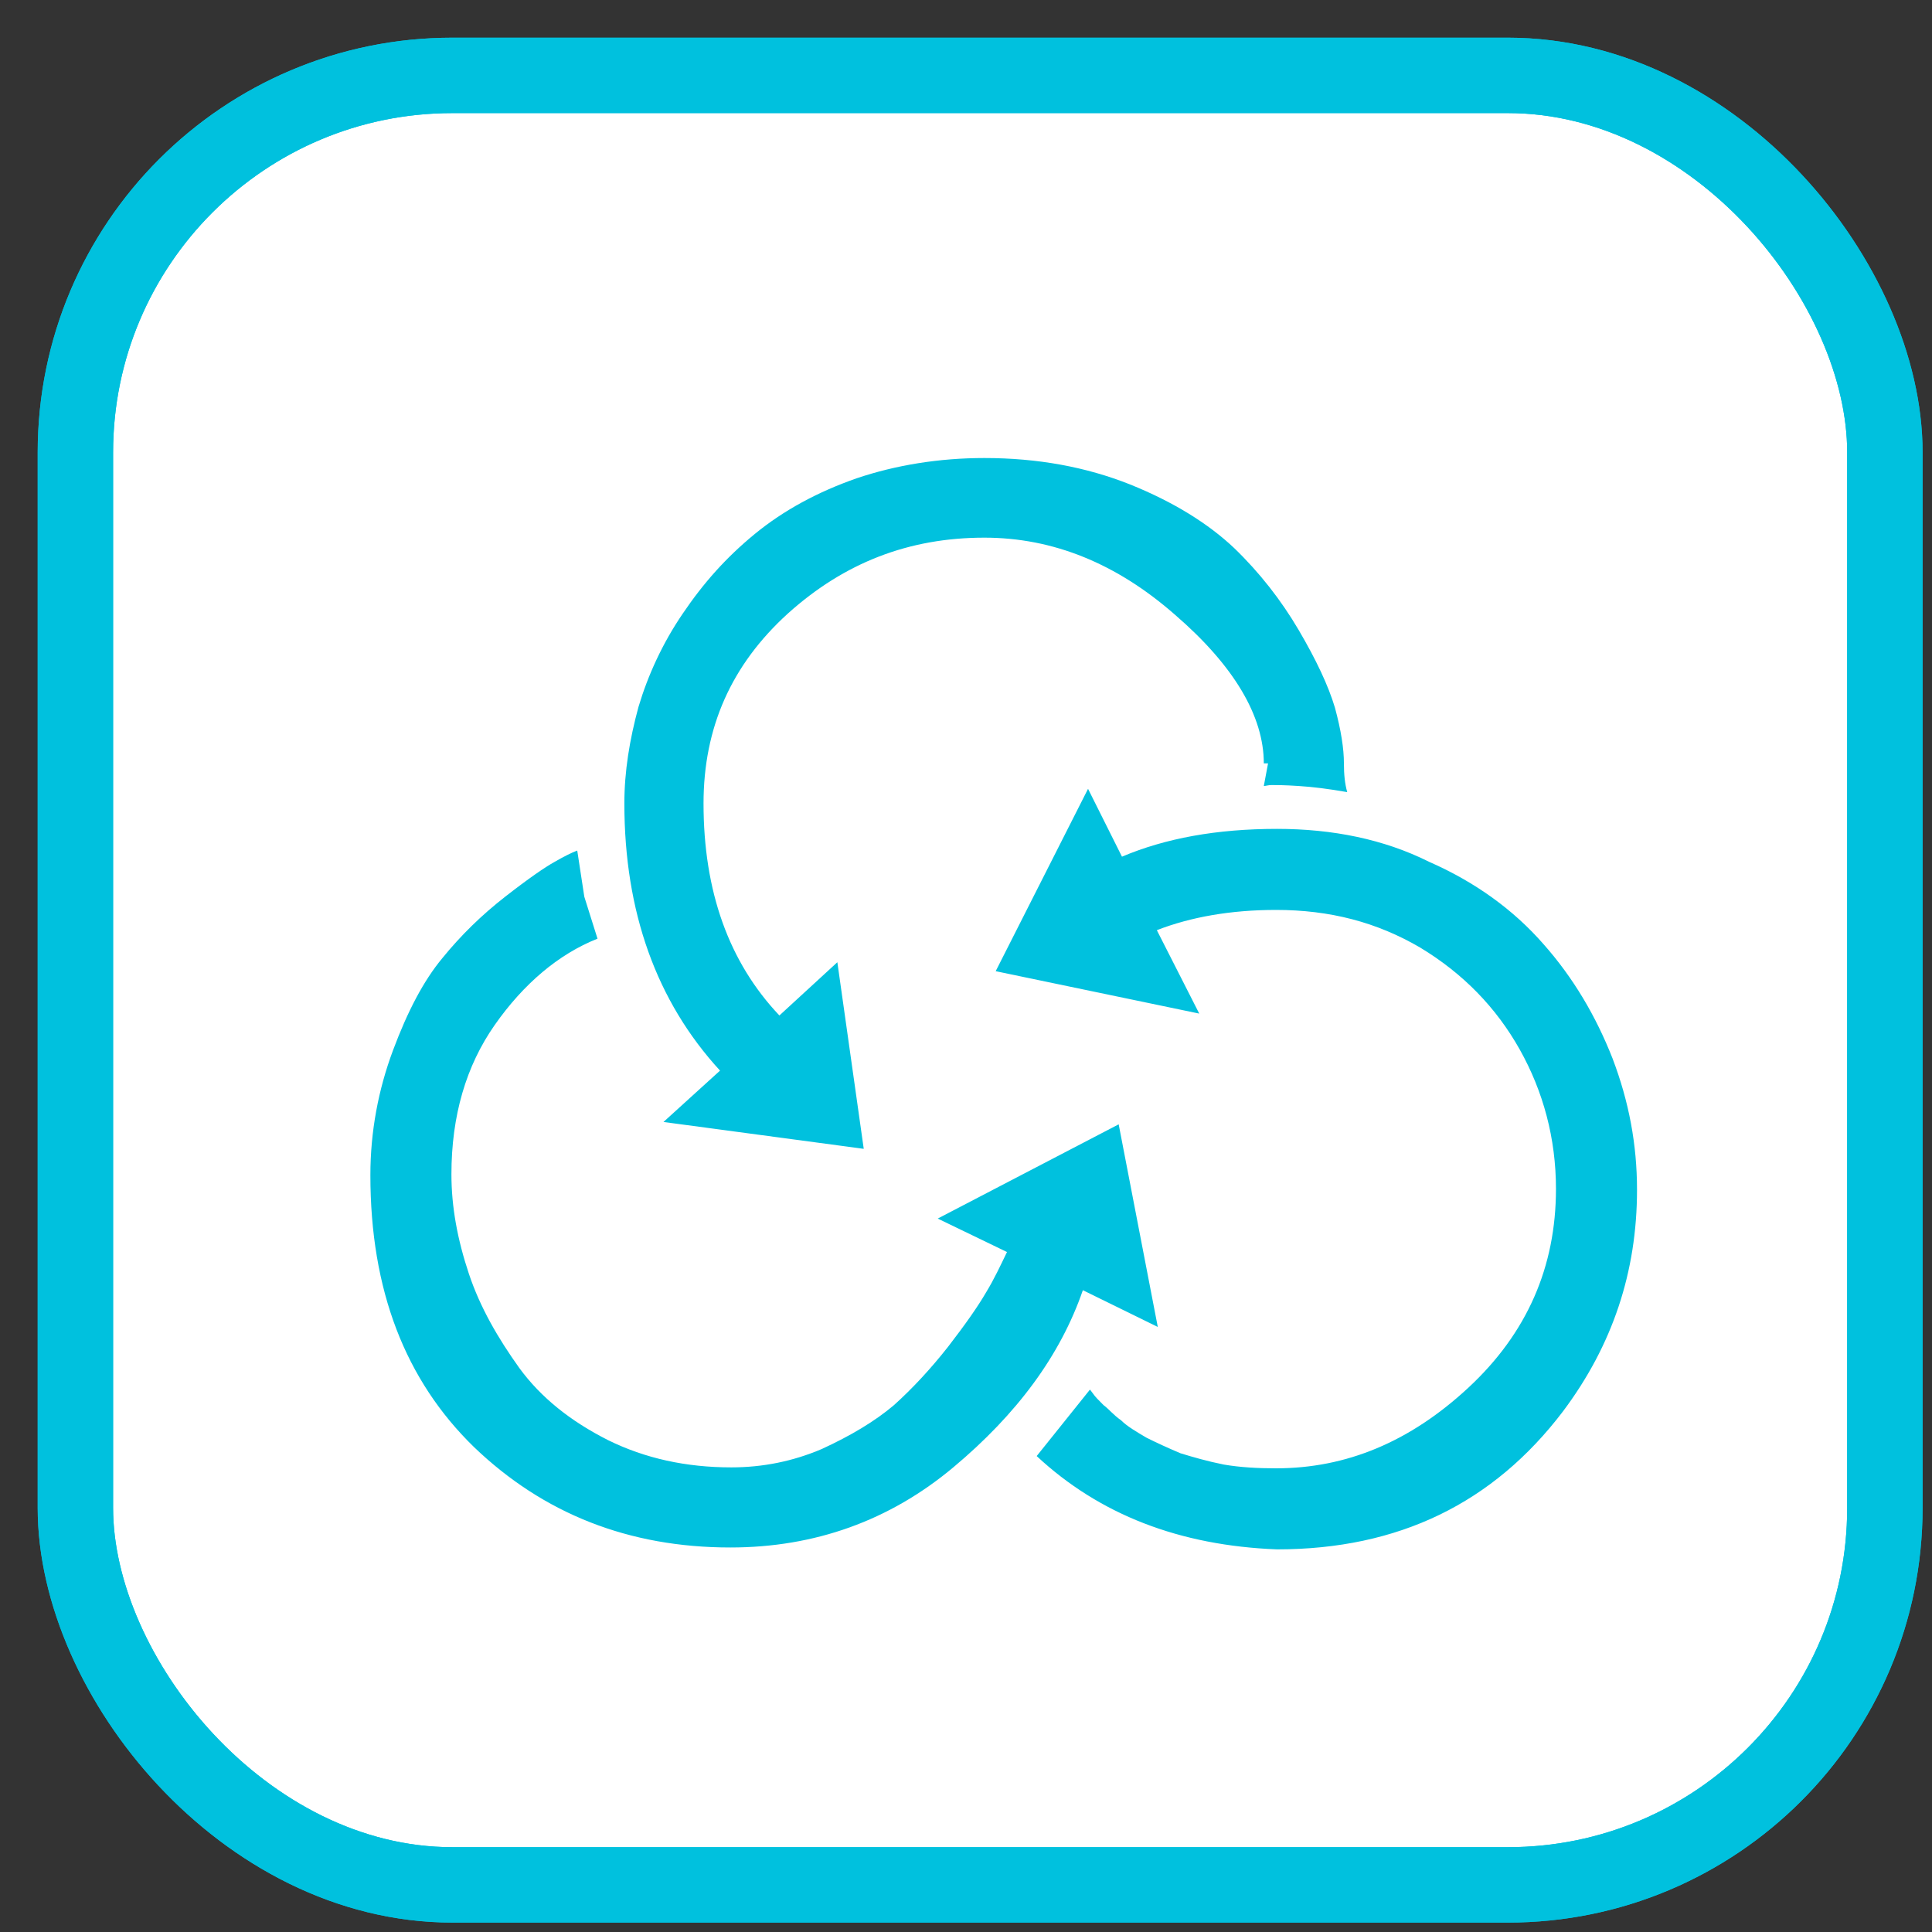 <svg width="20px" height="20px" viewBox="0 0 41 41" xmlns="http://www.w3.org/2000/svg" xmlns:xlink="http://www.w3.org/1999/xlink">
    <rect x="0" y="0" width="41" height="41" fill="#333333" stroke="none"/>
    <g stroke="none" stroke-width="1" fill="none" fill-rule="evenodd">
        <g transform="translate(1, 1)">
            <g stroke="#00C1DE" stroke-width="1.6">
                <rect fill="#FFFFFF" fill-rule="nonzero" x="0.6" y="0.6" width="38.4" height="38.4" rx="8"></rect>
                <rect x="0.6" y="0.6" width="38.4" height="38.4" rx="8"></rect>
            </g>
            <g transform="translate(6.5, 8.5)" fill="#00C1DE" fill-rule="nonzero">
                <path d="M6.58,14.31 L10.83,14.88 L10.27,10.92 L9.04,12.05 C7.97,10.92 7.43,9.42 7.43,7.55 C7.43,5.94 8.02,4.61 9.22,3.52 C10.42,2.44 11.79,1.91 13.39,1.91 C14.85,1.91 16.2,2.46 17.44,3.55 C18.69,4.63 19.32,5.7 19.32,6.7 L19.32,6.7 C19.32,6.7 19.34,6.7 19.41,6.7 L19.32,7.18 C19.36,7.18 19.41,7.16 19.49,7.16 C19.58,7.16 19.76,7.16 20.06,7.18 C20.37,7.2 20.69,7.24 21.09,7.31 C21.04,7.13 21.02,6.94 21.02,6.7 C21.02,6.39 20.96,6 20.83,5.52 C20.69,5.05 20.43,4.5 20.06,3.87 C19.69,3.24 19.23,2.65 18.69,2.13 C18.14,1.61 17.4,1.15 16.48,0.78 C15.55,0.41 14.52,0.22 13.39,0.22 C12.43,0.22 11.51,0.37 10.68,0.65 C9.85,0.94 9.13,1.33 8.52,1.83 C7.91,2.33 7.43,2.87 6.99,3.52 C6.56,4.15 6.25,4.83 6.05,5.5 C5.86,6.2 5.75,6.87 5.75,7.55 C5.75,9.85 6.43,11.75 7.78,13.22 L6.58,14.31 Z M17.07,18.66 L16.24,14.36 L12.4,16.36 L13.87,17.07 C13.73,17.36 13.6,17.64 13.43,17.92 C13.25,18.23 12.99,18.6 12.62,19.08 C12.25,19.55 11.86,19.97 11.47,20.32 C11.07,20.66 10.55,20.97 9.94,21.25 C9.33,21.51 8.69,21.64 8.02,21.64 C7.06,21.64 6.19,21.45 5.4,21.06 C4.61,20.66 3.98,20.16 3.52,19.53 C3.07,18.9 2.69,18.25 2.45,17.53 C2.21,16.81 2.08,16.12 2.08,15.42 C2.08,14.18 2.39,13.12 3,12.25 C3.61,11.38 4.35,10.75 5.18,10.42 L4.9,9.53 L4.75,8.55 C4.64,8.59 4.46,8.68 4.27,8.79 C4.07,8.9 3.72,9.14 3.22,9.53 C2.72,9.92 2.28,10.35 1.89,10.83 C1.49,11.31 1.15,11.96 0.84,12.79 C0.53,13.62 0.36,14.51 0.36,15.44 C0.36,17.88 1.1,19.79 2.56,21.21 C4.03,22.62 5.84,23.34 8,23.34 C9.79,23.34 11.38,22.77 12.73,21.64 C14.08,20.51 15,19.27 15.48,17.88 L17.07,18.66 L17.07,18.66 L17.07,18.66 Z M19.6,8.09 C18.32,8.09 17.23,8.29 16.31,8.68 L15.59,7.24 L13.63,11.11 L17.95,12.01 L17.05,10.24 C17.77,9.96 18.62,9.81 19.58,9.81 C20.72,9.81 21.72,10.07 22.64,10.61 C23.55,11.16 24.25,11.88 24.75,12.77 C25.25,13.66 25.52,14.66 25.52,15.73 C25.52,17.38 24.91,18.79 23.66,19.95 C22.42,21.1 21.07,21.66 19.58,21.66 C19.19,21.66 18.82,21.64 18.47,21.58 C18.12,21.51 17.81,21.42 17.55,21.34 C17.29,21.23 17.05,21.12 16.83,21.01 C16.61,20.88 16.42,20.77 16.29,20.64 C16.13,20.53 16.03,20.4 15.92,20.32 C15.81,20.21 15.74,20.14 15.7,20.08 C15.65,20.01 15.63,19.99 15.63,19.99 L14.5,21.4 C15.83,22.64 17.53,23.3 19.6,23.38 C22.18,23.38 24.19,22.4 25.67,20.45 C26.72,19.05 27.24,17.49 27.24,15.75 C27.24,14.79 27.07,13.88 26.72,12.96 C26.37,12.07 25.89,11.25 25.25,10.53 C24.62,9.81 23.81,9.22 22.83,8.79 C21.87,8.31 20.78,8.09 19.6,8.09 L19.6,8.09 Z" id="Shape"></path>
            </g>
        </g>
    </g>
</svg>